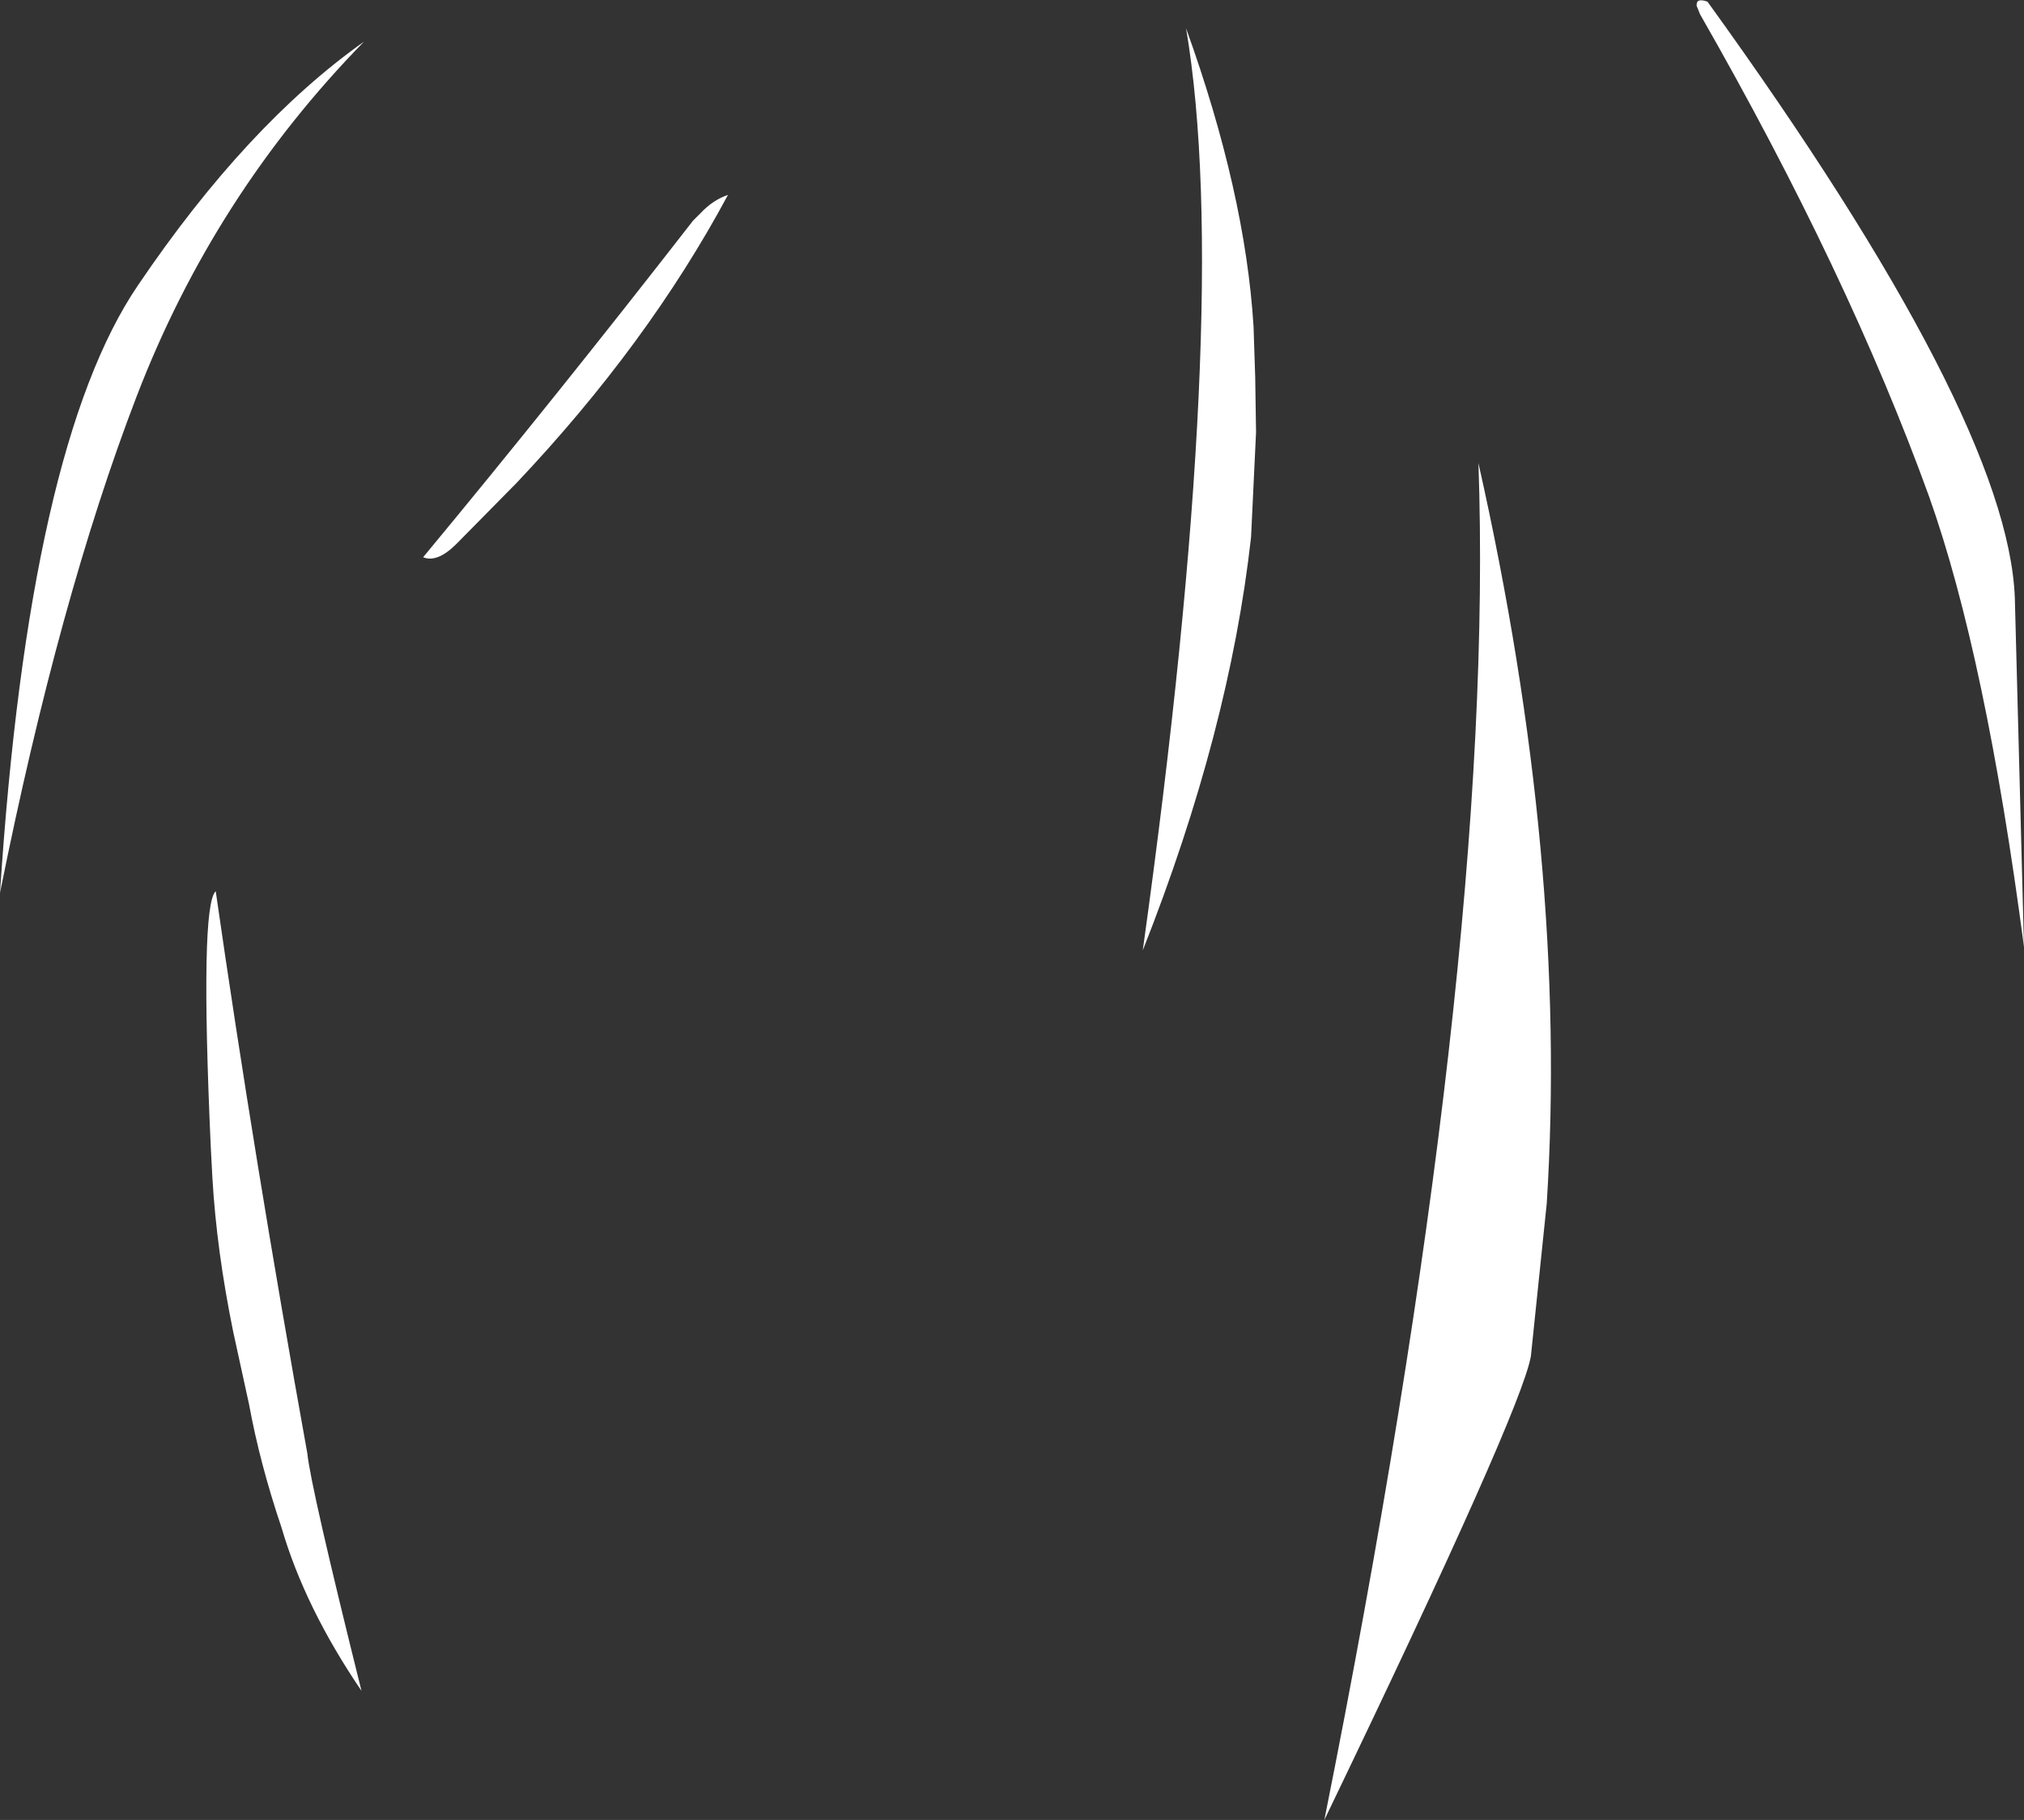 <?xml version="1.0" encoding="UTF-8" standalone="no"?>
<svg xmlns:xlink="http://www.w3.org/1999/xlink" height="109.25px" width="121.5px" xmlns="http://www.w3.org/2000/svg">
  <rect width="100%" height="100%" fill="#333333" stroke="none"/>
  <g transform="matrix(1.0, 0.0, 0.0, 1.0, 94.4, 60.5)">
    <path d="M8.1 -60.4 Q26.15 -35.4 26.55 -24.6 L27.1 -3.65 Q24.8 -21.15 21.4 -30.7 16.55 -44.1 7.65 -59.65 L7.45 -60.15 Q7.4 -60.65 8.1 -60.4 M-86.1 -43.4 Q-79.6 -53.0 -72.55 -58.0 -81.55 -48.8 -86.2 -36.7 -90.85 -24.6 -94.4 -6.9 -92.65 -33.8 -86.1 -43.4 M-69.0 -27.05 Q-61.0 -36.7 -52.8 -47.25 L-52.35 -47.7 Q-51.6 -48.5 -50.7 -48.8 -55.5 -39.85 -63.4 -31.5 L-67.0 -27.85 Q-68.15 -26.7 -69.0 -27.05 M-19.3 -28.25 Q-20.6 -16.6 -25.8 -3.45 -20.4 -42.2 -23.2 -58.8 -19.65 -48.95 -19.15 -40.9 L-19.05 -37.85 -19.0 -34.55 -19.3 -28.25 M-14.9 48.75 Q-4.6 -2.75 -5.65 -32.7 -0.25 -8.7 -1.55 11.75 L-2.5 20.9 Q-3.05 24.15 -14.9 48.75 M-80.4 19.45 Q-81.4 14.55 -81.65 10.2 L-81.75 8.3 Q-82.4 -6.15 -81.45 -7.0 -79.15 9.0 -75.95 26.75 -75.75 28.75 -72.7 41.0 -76.1 36.0 -77.5 31.2 -78.8 27.35 -79.45 23.8 L-80.4 19.45" fill="#ffffff" fill-rule="evenodd" stroke="none"/>
  </g>
</svg>
